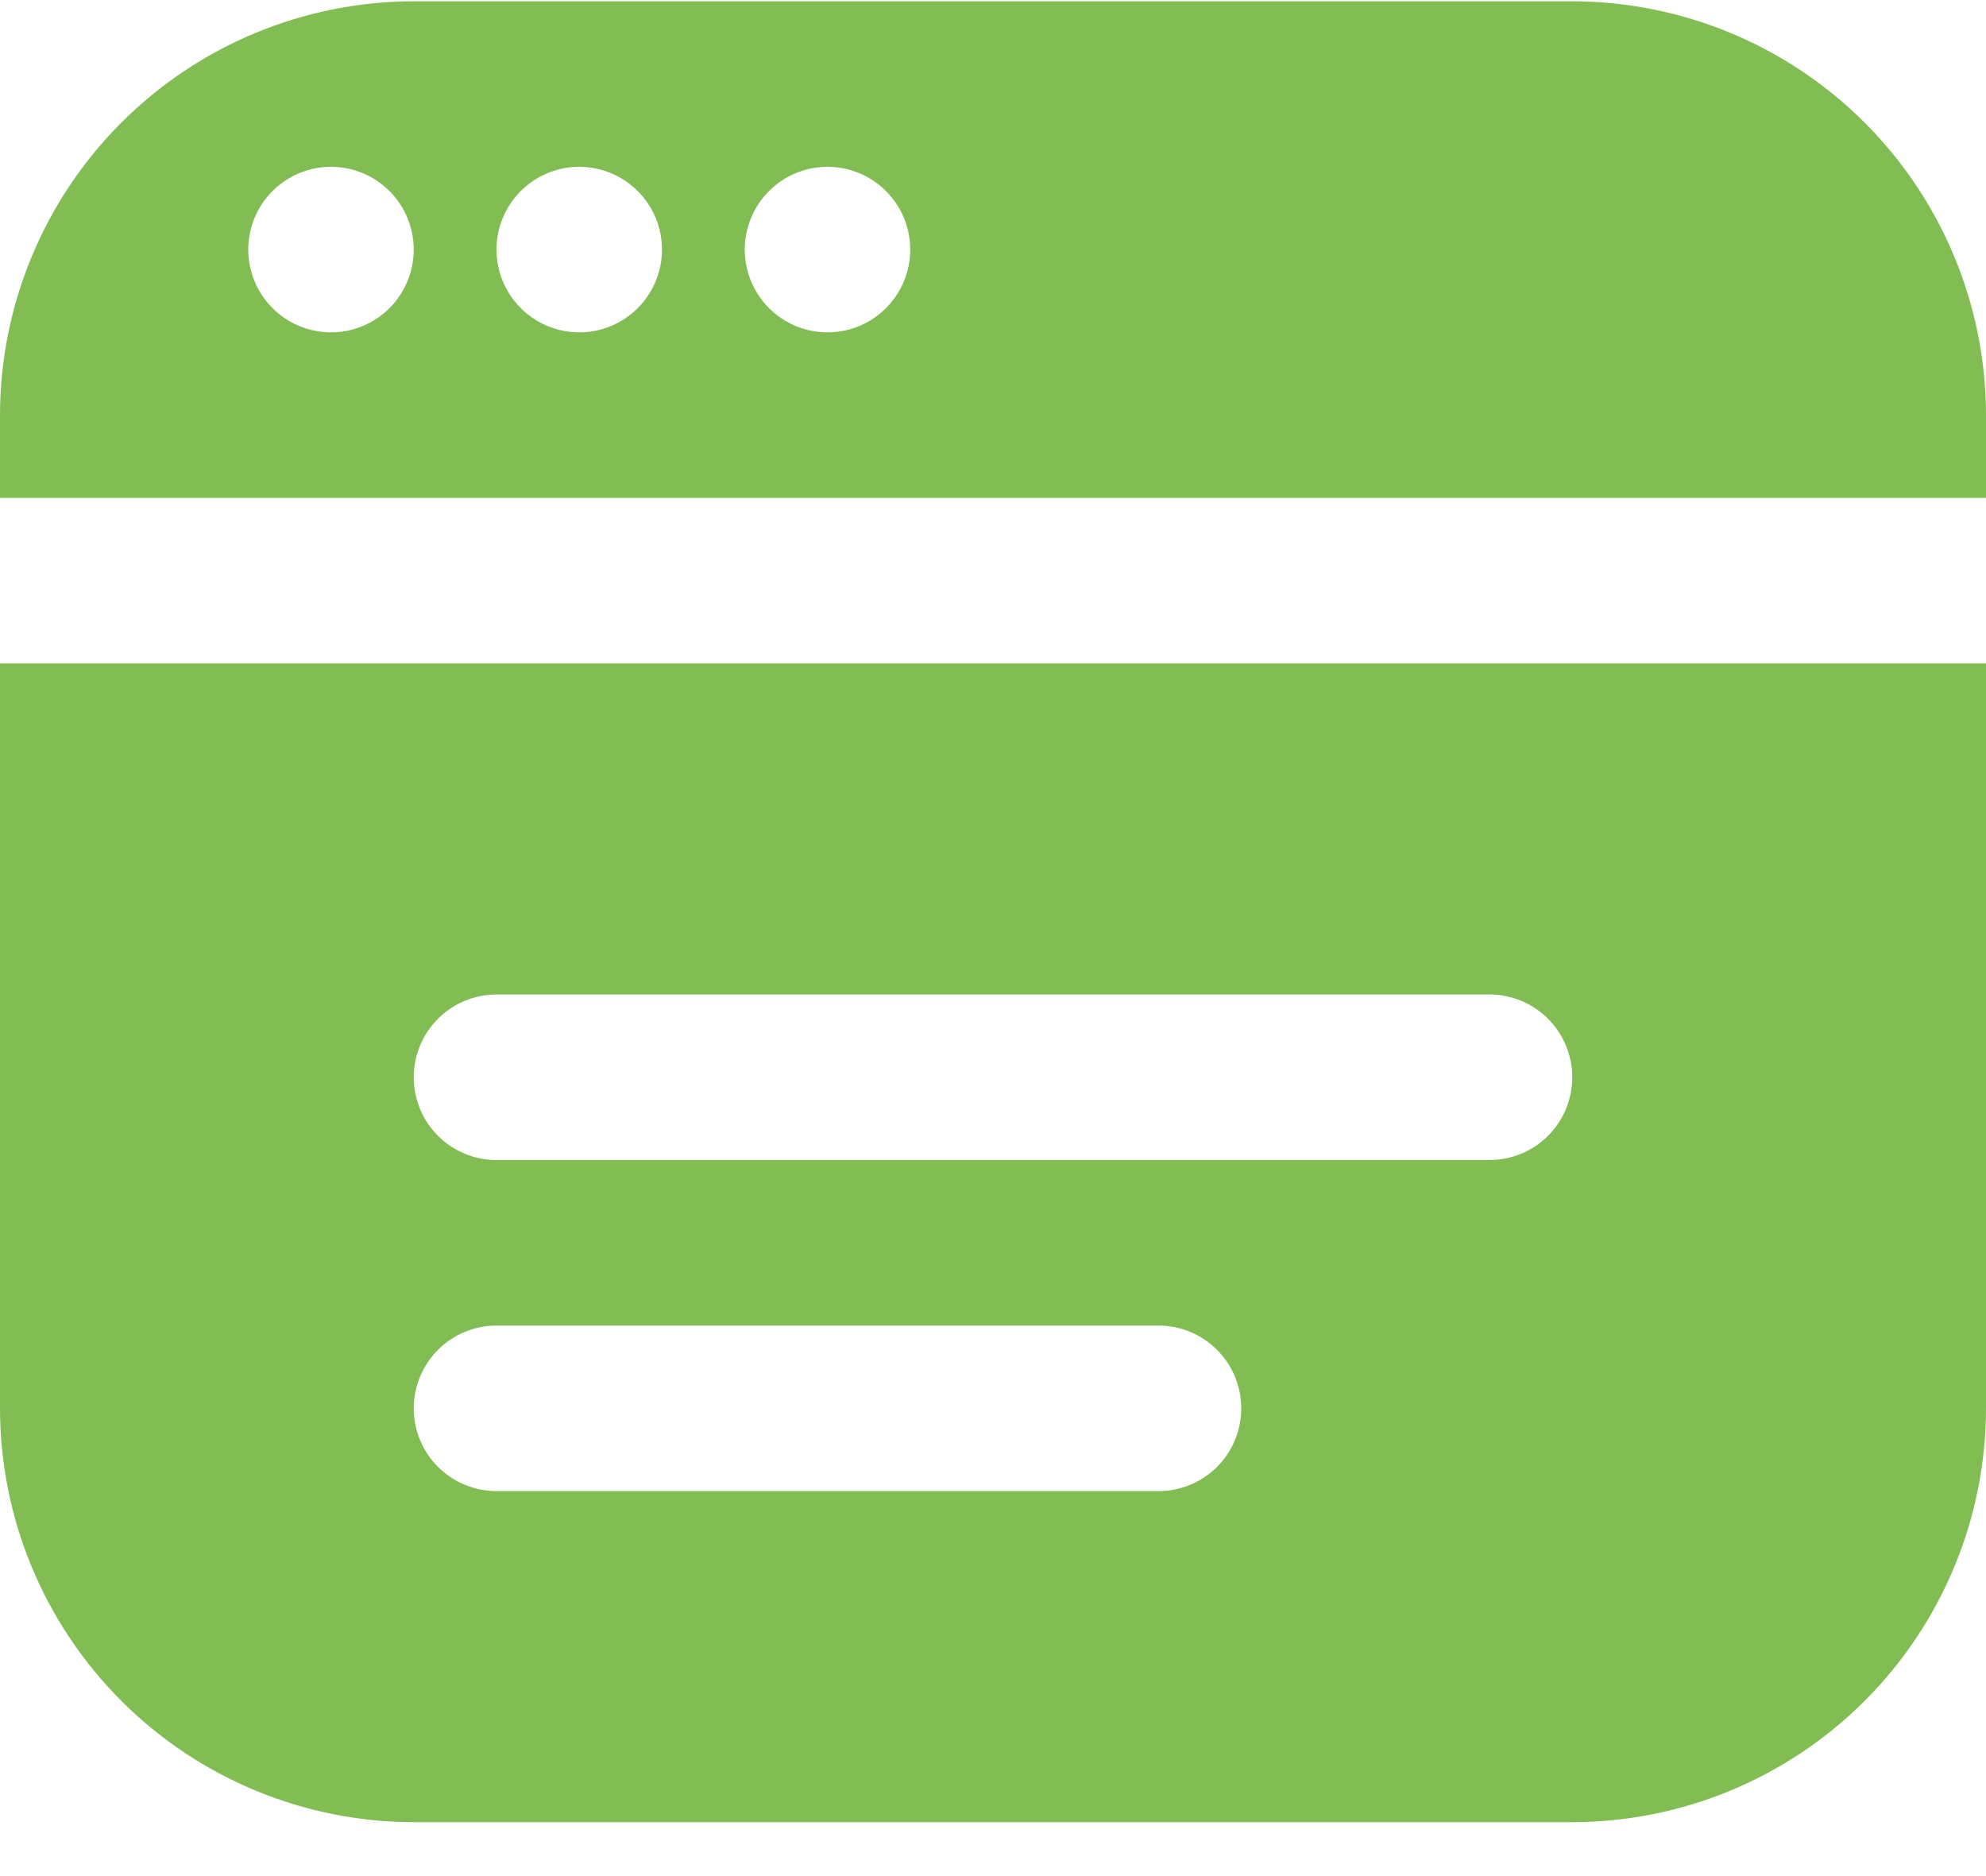 <svg width="36" height="34" viewBox="0 0 36 34" fill="none" xmlns="http://www.w3.org/2000/svg">
<g clip-path="url(#clip0_1_278)">
<path d="M0 12.023V25.523C0.002 27.512 0.793 29.418 2.199 30.824C3.605 32.23 5.512 33.021 7.5 33.023H28.5C30.488 33.021 32.395 32.23 33.801 30.824C35.207 29.418 35.998 27.512 36 25.523V12.023H0ZM21 27.023H9C8.602 27.023 8.221 26.865 7.939 26.584C7.658 26.303 7.5 25.921 7.5 25.523C7.5 25.126 7.658 24.744 7.939 24.463C8.221 24.181 8.602 24.023 9 24.023H21C21.398 24.023 21.779 24.181 22.061 24.463C22.342 24.744 22.5 25.126 22.5 25.523C22.5 25.921 22.342 26.303 22.061 26.584C21.779 26.865 21.398 27.023 21 27.023ZM27 21.023H9C8.602 21.023 8.221 20.865 7.939 20.584C7.658 20.303 7.5 19.921 7.5 19.523C7.5 19.126 7.658 18.744 7.939 18.463C8.221 18.181 8.602 18.023 9 18.023H27C27.398 18.023 27.779 18.181 28.061 18.463C28.342 18.744 28.5 19.126 28.5 19.523C28.5 19.921 28.342 20.303 28.061 20.584C27.779 20.865 27.398 21.023 27 21.023ZM36 9.023V7.523C35.998 5.535 35.207 3.629 33.801 2.223C32.395 0.817 30.488 0.026 28.5 0.023H7.5C5.512 0.026 3.605 0.817 2.199 2.223C0.793 3.629 0.002 5.535 0 7.523L0 9.023H36ZM15 3.023C15.297 3.023 15.587 3.111 15.833 3.276C16.08 3.441 16.272 3.675 16.386 3.949C16.499 4.223 16.529 4.525 16.471 4.816C16.413 5.107 16.27 5.374 16.061 5.584C15.851 5.794 15.584 5.937 15.293 5.995C15.002 6.052 14.7 6.023 14.426 5.909C14.152 5.796 13.918 5.603 13.753 5.357C13.588 5.11 13.5 4.82 13.5 4.523C13.5 4.126 13.658 3.744 13.939 3.463C14.221 3.181 14.602 3.023 15 3.023ZM10.5 3.023C10.797 3.023 11.087 3.111 11.333 3.276C11.58 3.441 11.772 3.675 11.886 3.949C11.999 4.223 12.029 4.525 11.971 4.816C11.913 5.107 11.77 5.374 11.561 5.584C11.351 5.794 11.084 5.937 10.793 5.995C10.502 6.052 10.2 6.023 9.926 5.909C9.652 5.796 9.418 5.603 9.253 5.357C9.088 5.11 9 4.82 9 4.523C9 4.126 9.158 3.744 9.439 3.463C9.721 3.181 10.102 3.023 10.5 3.023ZM6 3.023C6.297 3.023 6.587 3.111 6.833 3.276C7.08 3.441 7.272 3.675 7.386 3.949C7.499 4.223 7.529 4.525 7.471 4.816C7.413 5.107 7.27 5.374 7.061 5.584C6.851 5.794 6.584 5.937 6.293 5.995C6.002 6.052 5.7 6.023 5.426 5.909C5.152 5.796 4.918 5.603 4.753 5.357C4.588 5.11 4.5 4.82 4.5 4.523C4.5 4.126 4.658 3.744 4.939 3.463C5.221 3.181 5.602 3.023 6 3.023Z" fill="#81BD52"/>
</g>
<defs>
<clipPath id="clip0_1_278">
<rect width="36" height="33.047" fill="white"/>
</clipPath>
</defs>
</svg>
